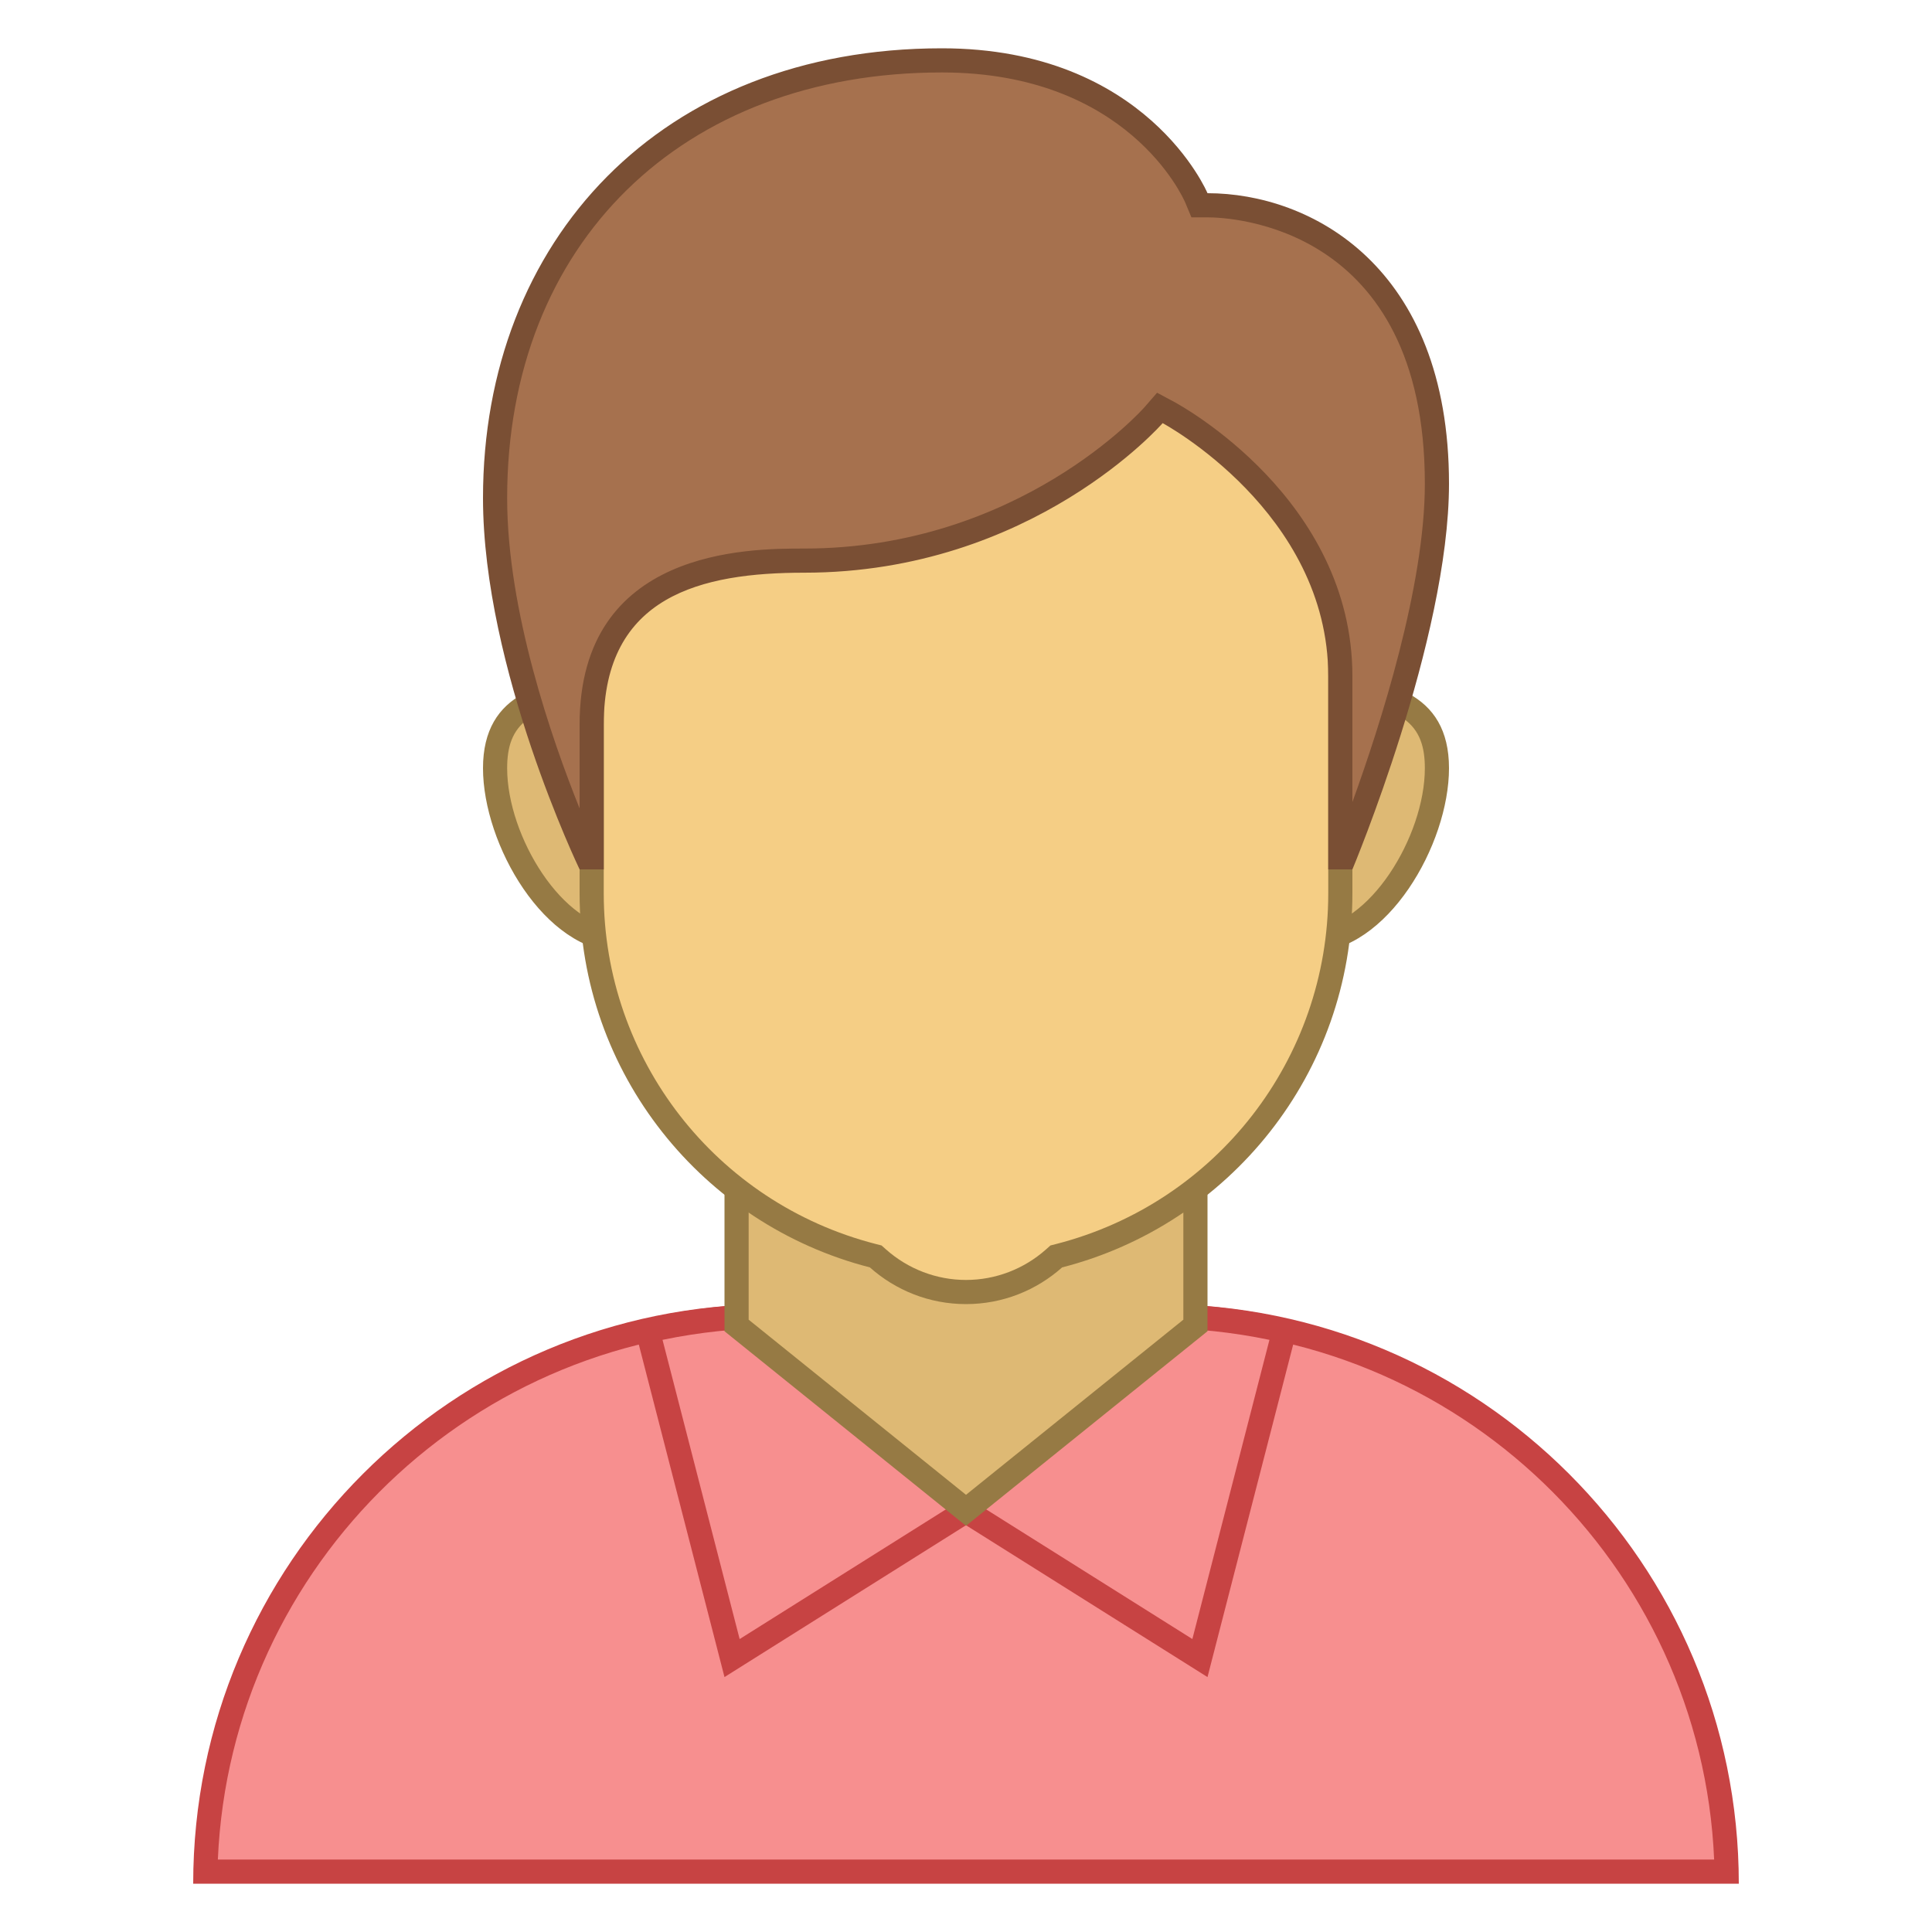 <svg xmlns="http://www.w3.org/2000/svg"  viewBox="0 0 80 80" width="50px" height="50px"><path fill="#f78f8f" d="M8.505,77.5c0.267-12.729,10.704-23,23.495-23h16c12.791,0,23.228,10.271,23.495,23H8.505z"/><path fill="#c74343" d="M48,55c12.347,0,22.453,9.78,22.979,22L9.021,77C9.547,64.78,19.653,55,32,55H48 M48,54H32 C18.745,54,8,64.745,8,78v0h64v0C72,64.745,61.255,54,48,54L48,54z"/><path fill="#f78f8f" d="M40,62.566l-9.687,6.091l-3.493-13.556C28.574,54.702,30.314,54.5,32,54.5h16 c1.686,0,3.425,0.202,5.179,0.601l-3.493,13.556L40,62.566z"/><path fill="#c74343" d="M48,55c1.488,0,3.019,0.161,4.565,0.48l-3.192,12.389l-8.841-5.559L40,61.976l-0.532,0.335 l-8.841,5.559L27.434,55.48C28.981,55.161,30.512,55,32,55H48 M48,54H32c-2,0-3.933,0.272-5.791,0.733L30,69.444l10-6.287 l10,6.287l3.791-14.712C51.933,54.271,50,54,48,54L48,54z"/><path fill="#deb974" d="M30.5 54.884L30.5 44.5 49.5 44.5 49.5 54.884 40 62.539z"/><path fill="#967a44" d="M49,45v9.645l-9,7.252l-9-7.252V45H49 M50,44H30v11.124l10,8.057l10-8.057V44L50,44z"/><g><path fill="#deb974" d="M54.286,38.928c-2.875,0-5.214-2.339-5.214-5.214s2.339-5.214,5.214-5.214 c3.704,0,5.214,0.959,5.214,3.31C59.5,34.621,57.164,38.928,54.286,38.928z M25.714,38.928c-2.878,0-5.214-4.308-5.214-7.119 c0-2.351,1.511-3.31,5.214-3.31c2.875,0,5.214,2.339,5.214,5.214S28.589,38.928,25.714,38.928z"/><path fill="#967a44" d="M54.286,29C58.211,29,59,30.075,59,31.809c0,2.829-2.331,6.619-4.714,6.619 c-2.599,0-4.714-2.115-4.714-4.714S51.686,29,54.286,29 M25.714,29c2.599,0,4.714,2.115,4.714,4.714s-2.115,4.714-4.714,4.714 c-2.384,0-4.714-3.79-4.714-6.619C21,30.075,21.789,29,25.714,29 M54.286,28c-3.156,0-5.714,2.558-5.714,5.714 c0,3.156,2.558,5.714,5.714,5.714c3.156,0,5.714-4.463,5.714-7.619C60,28.653,57.442,28,54.286,28L54.286,28z M25.714,28 C22.558,28,20,28.653,20,31.809c0,3.156,2.558,7.619,5.714,7.619c3.156,0,5.714-2.558,5.714-5.714 C31.429,30.558,28.87,28,25.714,28L25.714,28z"/></g><g><path fill="#f5ce85" d="M40,53.5c-1.343,0-2.639-0.495-3.648-1.393l-0.091-0.081l-0.117-0.03 C29.288,50.237,24.5,44.07,24.5,37V18.403c0-3.929,3.196-7.125,7.125-7.125h16.749c3.929,0,7.125,3.196,7.125,7.125V37 c0,7.07-4.788,13.237-11.644,14.996l-0.117,0.03l-0.09,0.081C42.638,53.005,41.342,53.5,40,53.5z"/><path fill="#967a44" d="M48.375,11.778c3.653,0,6.625,2.972,6.625,6.625V37c0,6.842-4.633,12.81-11.268,14.512l-0.235,0.06 l-0.181,0.161C42.398,52.55,41.22,53,40,53c-1.22,0-2.398-0.45-3.316-1.267l-0.181-0.161l-0.235-0.06 C29.633,49.81,25,43.842,25,37V18.403c0-3.653,2.972-6.625,6.625-6.625H48.375 M48.375,10.778H31.625 c-4.211,0-7.625,3.414-7.625,7.625V37c0,7.46,5.112,13.708,12.019,15.48C37.079,53.423,38.47,54,40,54h0 c1.53,0,2.921-0.577,3.981-1.52C50.888,50.708,56,44.459,56,37V18.403C56,14.192,52.586,10.778,48.375,10.778L48.375,10.778z"/></g><g><path fill="#a6714e" d="M55.5,35.5V28c0-7.02-6.83-10.764-7.121-10.92l-0.351-0.188l-0.262,0.3 c-0.053,0.061-5.36,6.021-14.466,6.021c-3.778,0-8.8,0.704-8.8,6.787v5.5h-0.181c-0.686-1.507-3.819-8.734-3.819-14.877 C20.5,9.783,27.935,2.5,39,2.5c8.037,0,10.441,5.461,10.539,5.694l0.129,0.305L50,8.5c3.528,0,9.5,2.428,9.5,11.53 c0,5.62-3.163,13.793-3.836,15.47H55.5z"/><path fill="#7a4f34" d="M39,3c7.678,0,9.985,5.17,10.077,5.385L49.334,9H50c0.921,0,9,0.31,9,11.03 c0,4.238-1.84,9.983-3,13.181V28c0-7.316-7.083-11.199-7.384-11.361l-0.704-0.377l-0.524,0.603 c-0.051,0.058-5.187,5.849-14.088,5.849c-2.3,0-9.3,0-9.3,7.286v3.475c-1.152-2.865-3-8.188-3-12.852C21,10.082,28.234,3,39,3 M39,2C27.362,2,20,9.962,20,20.622C20,27.684,24,36,24,36h1c0,0,0-4.057,0-6c0-5.336,4.048-6.286,8.3-6.286 c9.46,0,14.843-6.193,14.843-6.193S55,21.198,55,28c0,2.137,0,8,0,8h1c0,0,4-9.535,4-15.97C60,10.995,54.247,8,50,8 C50,8,47.494,2,39,2L39,2z"/></g></svg>